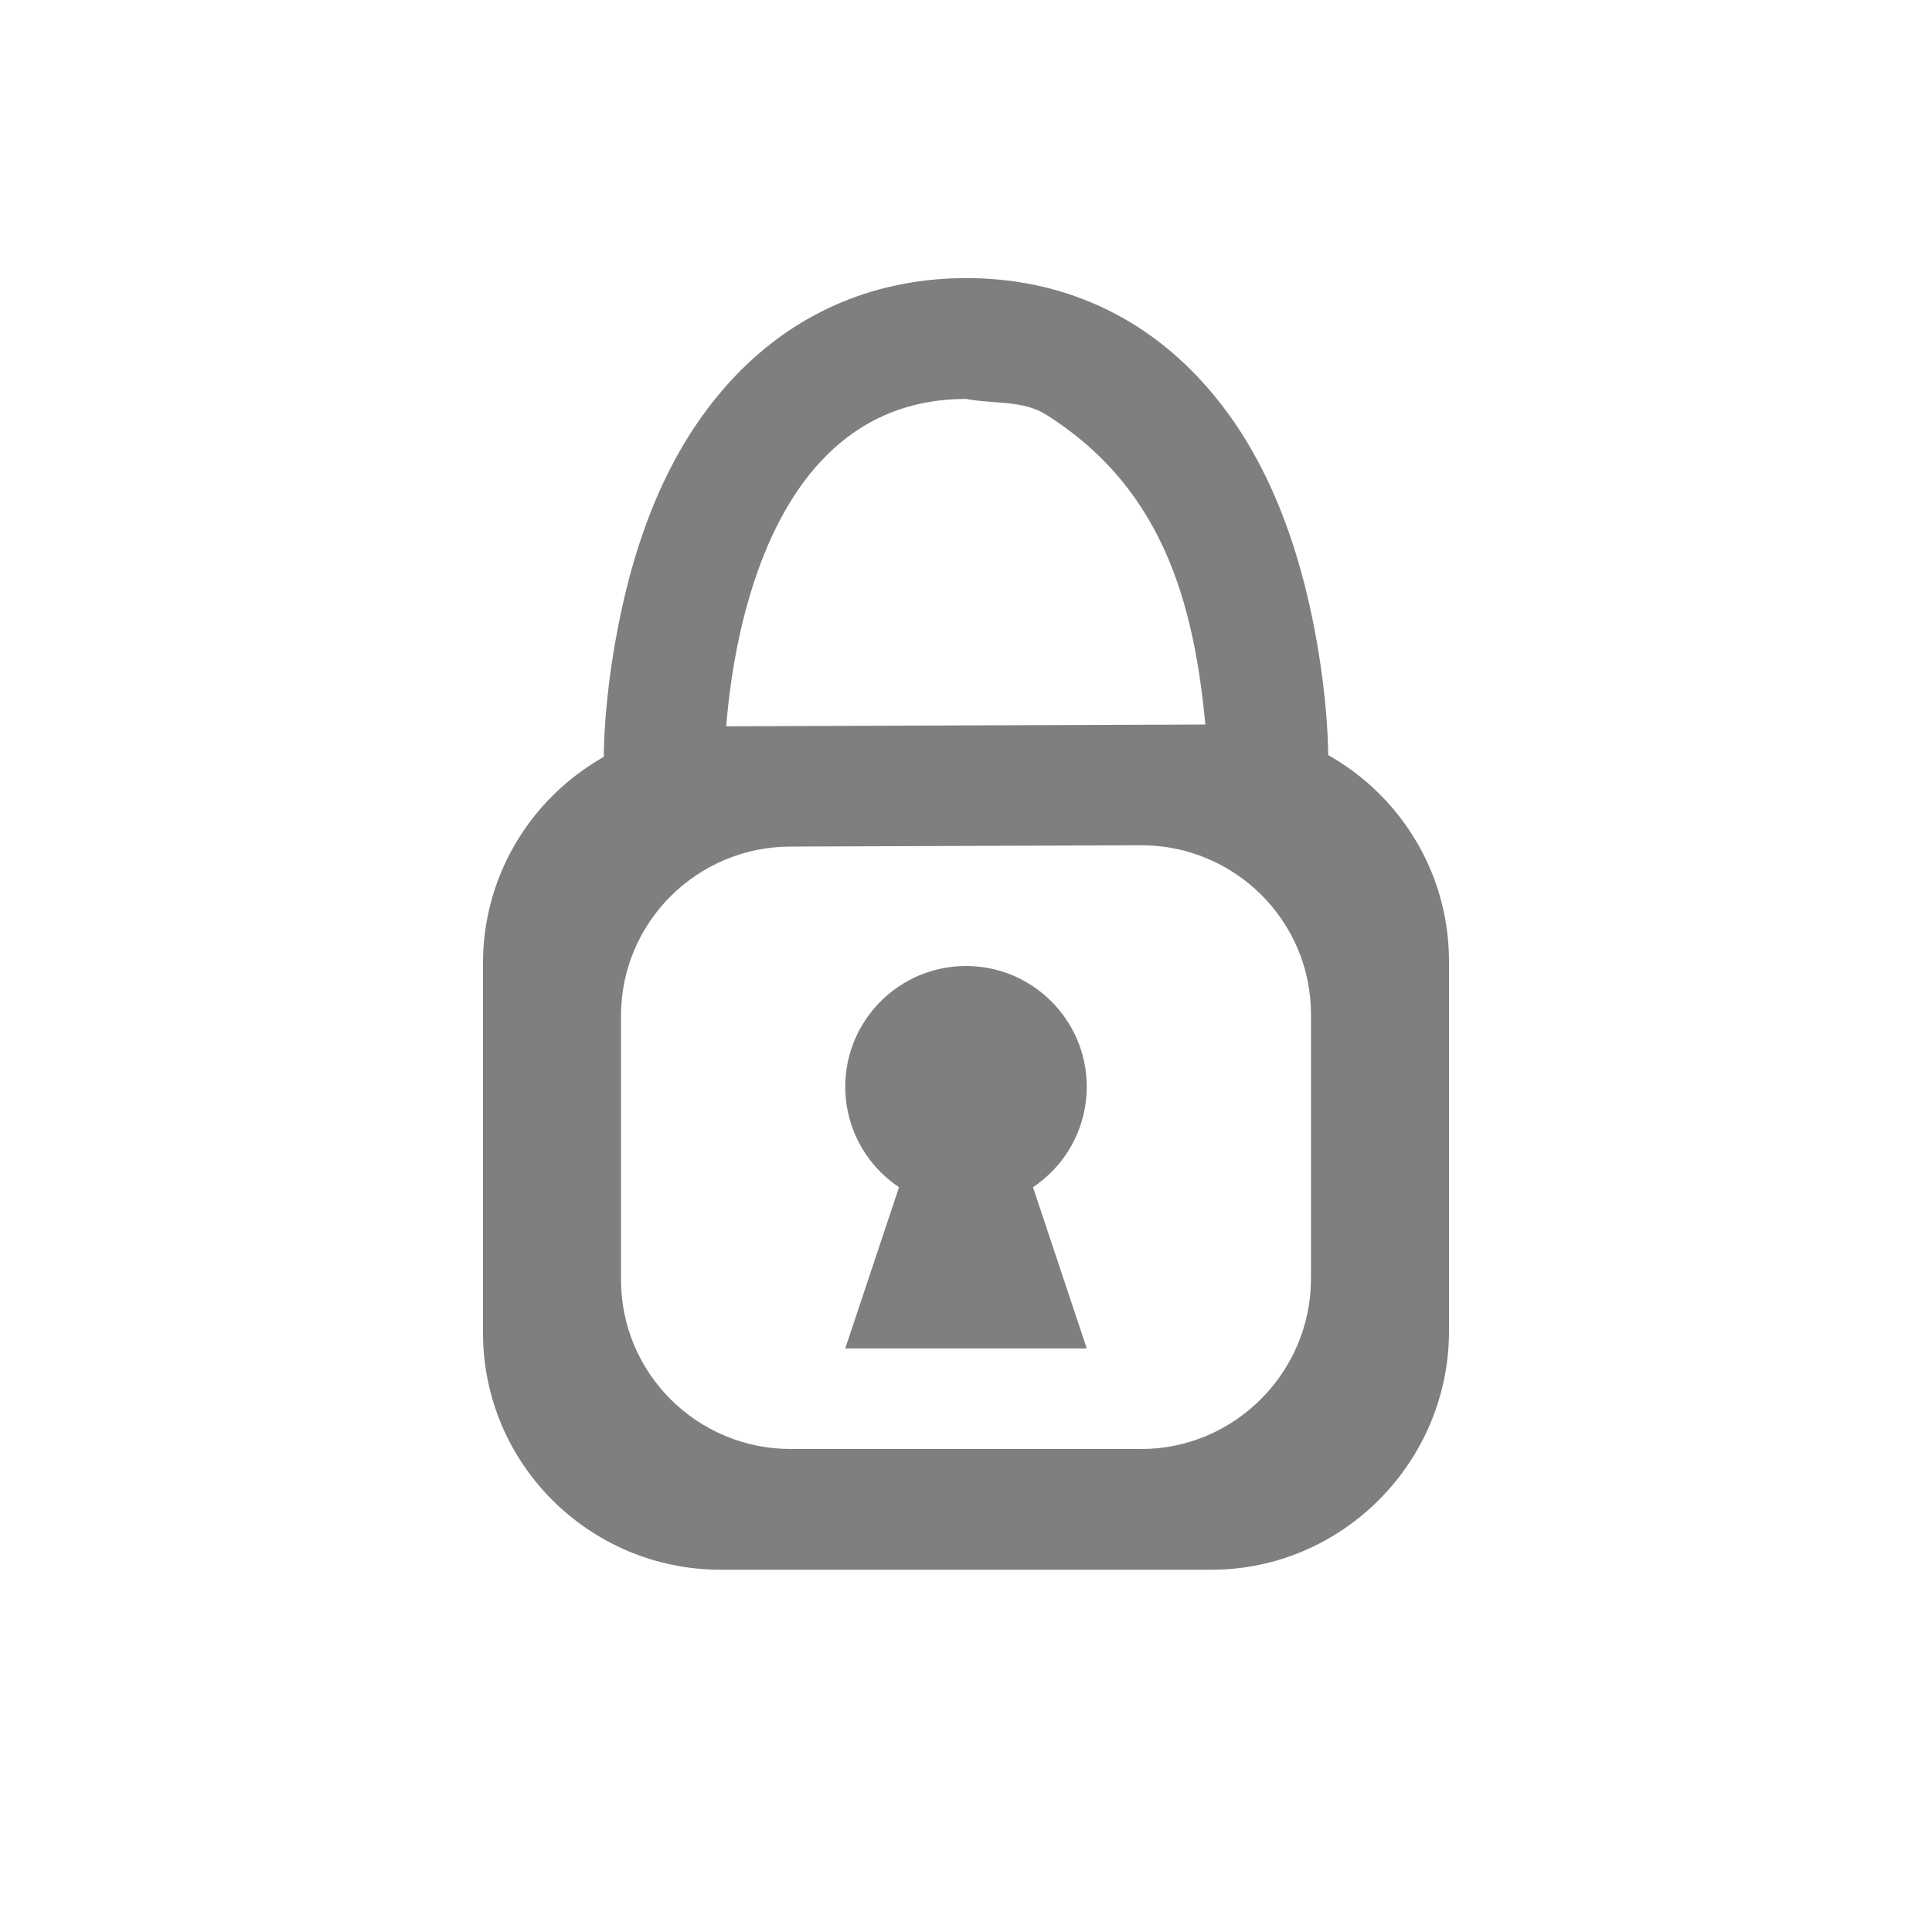 <?xml version="1.0" encoding="UTF-8" standalone="no"?>
<svg
   xmlns:dc="http://purl.org/dc/elements/1.1/"
   xmlns:cc="http://creativecommons.org/ns#"
   xmlns:rdf="http://www.w3.org/1999/02/22-rdf-syntax-ns#"
   xmlns:svg="http://www.w3.org/2000/svg"
   xmlns="http://www.w3.org/2000/svg"
   xmlns:sodipodi="http://sodipodi.sourceforge.net/DTD/sodipodi-0.dtd"
   xmlns:inkscape="http://www.inkscape.org/namespaces/inkscape"
   inkscape:export-ydpi="96"
   inkscape:export-xdpi="96"
   inkscape:export-filename="C:\Users\Eric\Documents\TrenchBroom\app\resources\graphics\images\Lock_on.png"
   version="1.1"
   x="0"
   y="0"
   width="16"
   height="16"
   viewBox="0, 0, 16, 16"
   id="svg88"
   sodipodi:docname="Lock_on.svg"
   inkscape:version="1.0rc1 (09960d6f05, 2020-04-09)">
  <defs
     id="defs92" />
  <sodipodi:namedview
     inkscape:document-rotation="0"
     pagecolor="#ffffff"
     bordercolor="#666666"
     borderopacity="1"
     objecttolerance="10"
     gridtolerance="10"
     guidetolerance="10"
     inkscape:pageopacity="0"
     inkscape:pageshadow="2"
     inkscape:window-width="2560"
     inkscape:window-height="1377"
     id="namedview90"
     showgrid="true"
     inkscape:zoom="45.254834"
     inkscape:cx="6.8429233"
     inkscape:cy="12.3065"
     inkscape:window-x="1912"
     inkscape:window-y="-8"
     inkscape:window-maximized="1"
     inkscape:current-layer="svg88">
    <inkscape:grid
       id="grid834"
       type="xygrid" />
  </sodipodi:namedview>
  <path
     id="path79"
     fill="#494949"
     d="M 10.031,6 C 11.118,6 12,6.878 12,7.961 v 3.063 C 12,12.107 11.118,13 10.031,13 H 5.969 C 4.882,13 4,12.122 4,11.039 V 7.976 C 4,6.893 4.882,6.015 5.969,6.015 Z M 9.451,7 6.549,7.011 c -0.776,0 -1.406,0.627 -1.406,1.4 v 2.188 c 0,0.774 0.63,1.401 1.406,1.401 h 2.902 c 0.776,0 1.406,-0.638 1.406,-1.411 V 8.4 C 10.857,7.627 10.227,7 9.451,7 Z"
     style="fill:#7f7f7f;fill-opacity:1"
     inkscape:connector-curvature="0" />
  <path
     id="path81"
     fill="#494949"
     d="M 8,10 C 7.448,10 7,9.552 7,9 7,8.448 7.448,8 8,8 8.552,8 9,8.448 9,9 9,9.552 8.552,10 8,10 Z"
     style="fill:#7f7f7f;fill-opacity:1"
     inkscape:connector-curvature="0" />
  <path
     id="path83"
     fill="#494949"
     d="M 8.494,9.65 9,11.167 H 7 L 7.506,9.65 7.611,9.755 c 0.519,0.105 0.259,0.105 0.778,0 z"
     style="fill:#7f7f7f;fill-opacity:1"
     inkscape:connector-curvature="0" />
  <path
     id="path85"
     fill="#494949"
     d="M 9.997,6.175 C 9.913,5.072 9.669,4.065 8.66,3.432 8.47,3.313 8.221,3.346 8,3.304 c -2,0 -2,3 -2,3 H 5 c 0,-0.272 0.031,-0.676 0.125,-1.145 C 5.292,4.323 5.602,3.6 6.137,3.065 6.626,2.576 7.262,2.304 8.001,2.303 c 0.738,0 1.374,0.272 1.863,0.762 0.535,0.535 0.844,1.259 1.012,2.094 0.093,0.468 0.125,0.873 0.124,1.146 h -1 z"
     style="fill:#7f7f7f;fill-opacity:1"
     inkscape:connector-curvature="0" />
</svg>
